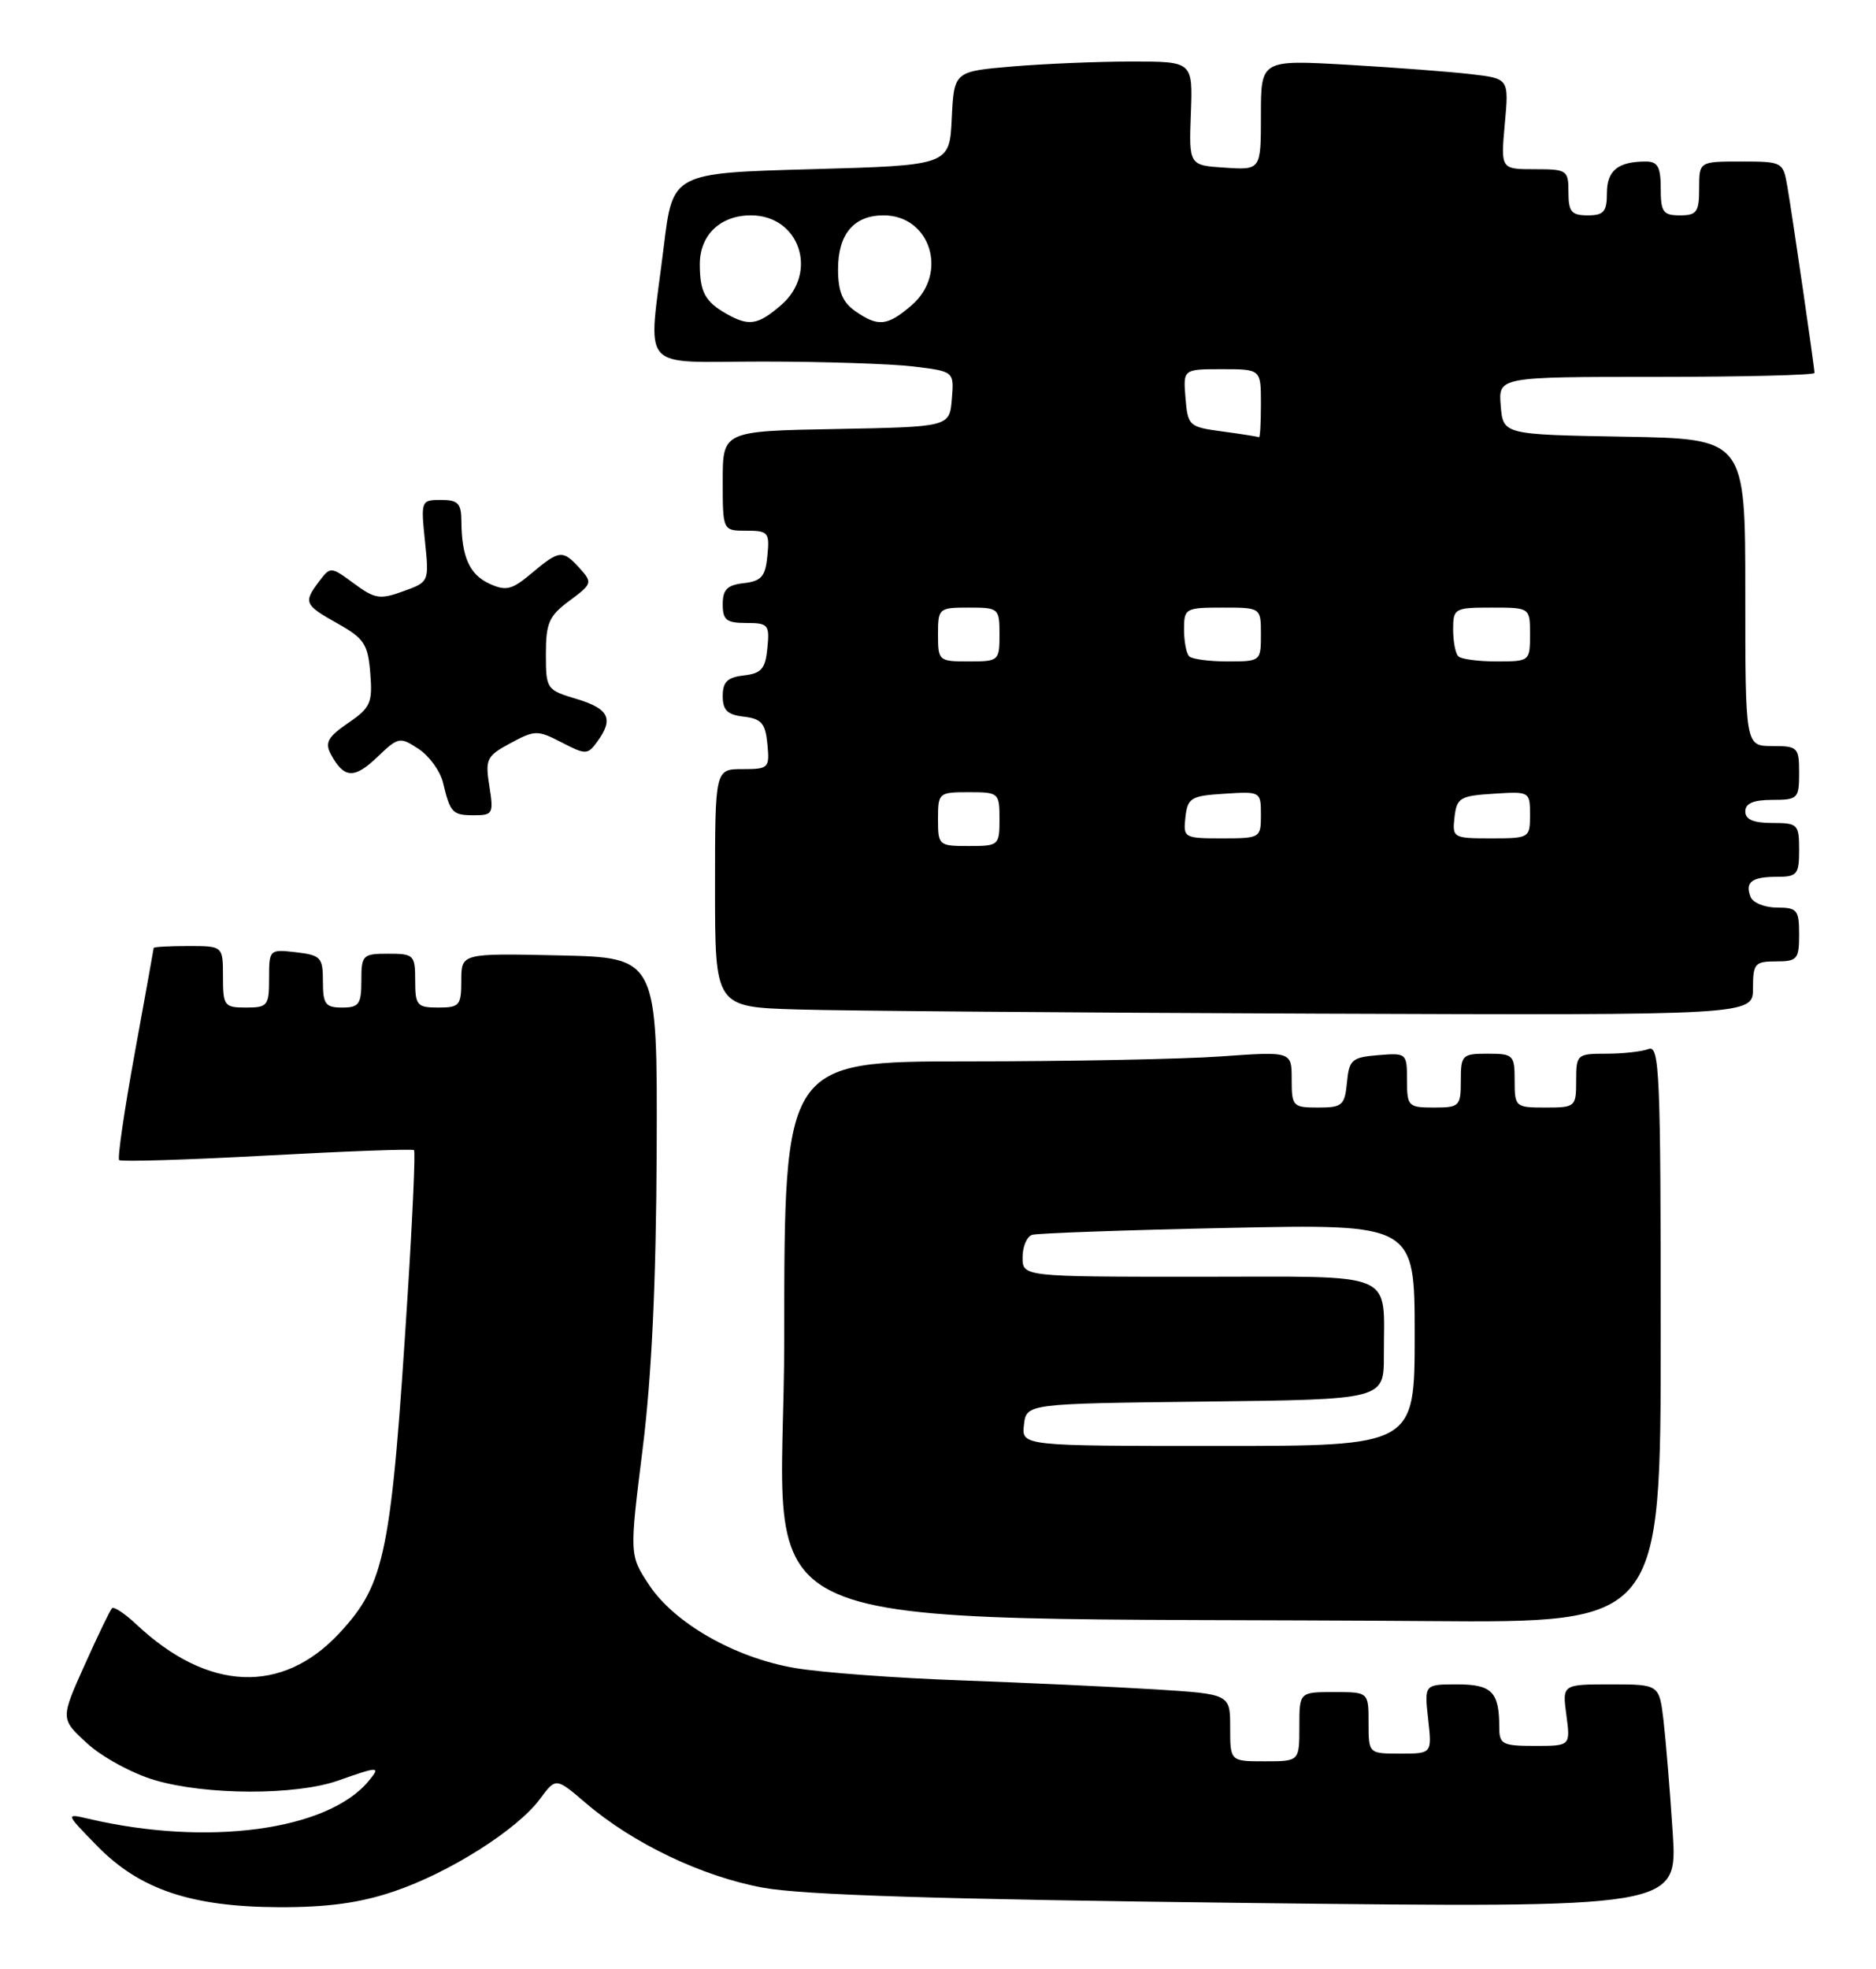<?xml version="1.0" encoding="UTF-8" standalone="no"?>
<!DOCTYPE svg PUBLIC "-//W3C//DTD SVG 1.1//EN" "http://www.w3.org/Graphics/SVG/1.1/DTD/svg11.dtd" >
<svg xmlns="http://www.w3.org/2000/svg" xmlns:xlink="http://www.w3.org/1999/xlink" version="1.1" viewBox="0 0 244 256">
 <g >
 <path fill="currentColor"
d=" M 51.23 245.92 C 58.42 243.50 67.28 237.89 70.23 233.90 C 72.30 231.10 72.30 231.10 76.20 234.44 C 82.33 239.68 91.30 243.97 99.22 245.43 C 104.43 246.39 122.40 246.95 162.35 247.42 C 218.19 248.07 218.19 248.07 217.56 238.28 C 217.21 232.90 216.67 226.36 216.37 223.75 C 215.81 219.00 215.81 219.00 209.50 219.00 C 203.19 219.00 203.19 219.00 203.73 223.00 C 204.26 227.00 204.26 227.00 199.63 227.00 C 195.40 227.00 195.00 226.79 195.00 224.58 C 195.00 219.98 194.04 219.00 189.52 219.00 C 185.25 219.00 185.25 219.00 185.75 223.50 C 186.26 228.00 186.26 228.00 182.13 228.00 C 178.00 228.00 178.00 228.00 178.00 224.00 C 178.00 220.00 178.00 220.00 173.50 220.00 C 169.00 220.00 169.00 220.00 169.00 224.50 C 169.00 229.00 169.00 229.00 164.50 229.00 C 160.00 229.00 160.00 229.00 160.00 224.63 C 160.00 220.26 160.00 220.26 150.25 219.65 C 144.89 219.32 133.53 218.79 125.00 218.48 C 116.47 218.18 106.75 217.45 103.38 216.87 C 95.59 215.54 87.73 211.06 84.43 206.08 C 81.86 202.19 81.86 202.19 83.59 188.35 C 84.77 178.85 85.34 166.65 85.41 149.50 C 85.50 124.50 85.50 124.50 72.75 124.22 C 60.00 123.94 60.00 123.94 60.00 127.47 C 60.00 130.73 59.77 131.00 57.00 131.00 C 54.24 131.00 54.00 130.72 54.00 127.50 C 54.00 124.17 53.83 124.00 50.50 124.00 C 47.17 124.00 47.00 124.17 47.00 127.50 C 47.00 130.57 46.69 131.00 44.50 131.00 C 42.32 131.00 42.00 130.56 42.00 127.61 C 42.00 124.48 41.73 124.19 38.50 123.81 C 35.04 123.41 35.00 123.45 35.00 127.20 C 35.00 130.76 34.81 131.00 32.00 131.00 C 29.17 131.00 29.00 130.78 29.00 127.00 C 29.00 123.00 29.00 123.00 24.50 123.00 C 22.02 123.00 19.99 123.11 19.99 123.25 C 19.98 123.39 18.87 129.55 17.52 136.95 C 16.17 144.35 15.26 150.59 15.50 150.83 C 15.73 151.07 24.38 150.80 34.71 150.24 C 45.05 149.68 53.66 149.36 53.85 149.54 C 54.04 149.72 53.67 158.10 53.03 168.18 C 50.88 202.11 50.12 205.89 44.14 212.34 C 36.70 220.34 27.03 219.93 17.76 211.22 C 16.25 209.80 14.82 208.85 14.57 209.10 C 14.32 209.34 12.71 212.68 10.99 216.52 C 7.86 223.49 7.86 223.49 11.35 226.68 C 13.26 228.44 17.20 230.58 20.10 231.44 C 26.77 233.42 38.48 233.45 44.00 231.50 C 49.30 229.63 49.55 229.63 47.94 231.57 C 42.61 238.00 26.96 240.10 11.50 236.47 C 8.50 235.77 8.50 235.77 12.63 240.00 C 18.17 245.67 24.85 247.92 36.28 247.97 C 42.60 247.99 46.80 247.42 51.23 245.92 Z  M 216.00 173.39 C 216.00 139.51 215.84 135.85 214.42 136.39 C 213.55 136.73 211.07 137.00 208.92 137.00 C 205.11 137.00 205.00 137.10 205.00 140.50 C 205.00 143.92 204.90 144.00 201.00 144.00 C 197.10 144.00 197.00 143.92 197.00 140.50 C 197.00 137.17 196.83 137.00 193.50 137.00 C 190.17 137.00 190.00 137.17 190.00 140.50 C 190.00 143.83 189.83 144.00 186.50 144.00 C 183.16 144.00 183.00 143.84 183.00 140.44 C 183.00 136.94 182.94 136.88 179.25 137.19 C 175.83 137.47 175.47 137.78 175.19 140.75 C 174.90 143.73 174.58 144.00 171.44 144.00 C 168.15 144.00 168.00 143.84 168.00 140.35 C 168.00 136.70 168.00 136.70 158.85 137.35 C 153.81 137.71 138.96 138.00 125.85 138.00 C 102.00 138.00 102.00 138.00 102.00 173.98 C 102.00 214.28 92.35 210.05 185.75 210.77 C 216.00 211.00 216.00 211.00 216.00 173.39 Z  M 228.00 128.50 C 228.00 125.28 228.24 125.00 231.00 125.00 C 233.76 125.00 234.00 124.72 234.00 121.50 C 234.00 118.31 233.75 118.00 231.11 118.00 C 229.52 118.00 227.97 117.37 227.68 116.60 C 226.94 114.67 227.84 114.00 231.17 114.00 C 233.74 114.00 234.00 113.68 234.00 110.50 C 234.00 107.17 233.83 107.00 230.50 107.00 C 228.06 107.00 227.00 106.55 227.00 105.50 C 227.00 104.45 228.06 104.00 230.50 104.00 C 233.83 104.00 234.00 103.83 234.00 100.50 C 234.00 97.17 233.83 97.00 230.50 97.00 C 227.00 97.00 227.00 97.00 227.00 77.03 C 227.00 57.05 227.00 57.05 211.25 56.78 C 195.50 56.50 195.50 56.50 195.19 52.75 C 194.88 49.00 194.88 49.00 215.44 49.00 C 226.75 49.00 236.00 48.77 236.00 48.49 C 236.00 47.79 233.15 28.21 232.47 24.25 C 231.92 21.05 231.83 21.00 226.45 21.00 C 221.00 21.00 221.00 21.00 221.00 24.50 C 221.00 27.57 220.69 28.00 218.50 28.00 C 216.31 28.00 216.00 27.57 216.00 24.50 C 216.00 21.72 215.61 21.00 214.08 21.00 C 210.44 21.00 209.00 22.17 209.00 25.11 C 209.00 27.53 208.59 28.00 206.50 28.00 C 204.39 28.00 204.00 27.53 204.00 25.00 C 204.00 22.12 203.82 22.00 199.59 22.00 C 195.19 22.00 195.19 22.00 195.72 16.11 C 196.26 10.22 196.26 10.22 191.38 9.65 C 188.70 9.33 181.44 8.78 175.25 8.42 C 164.00 7.78 164.00 7.78 164.00 14.95 C 164.00 22.11 164.00 22.11 159.32 21.80 C 154.64 21.50 154.64 21.50 154.89 14.75 C 155.14 8.00 155.14 8.00 147.22 8.00 C 142.86 8.00 135.88 8.29 131.69 8.64 C 124.09 9.29 124.09 9.29 123.79 15.39 C 123.50 21.50 123.50 21.50 105.50 22.00 C 87.50 22.50 87.50 22.50 86.34 32.00 C 84.29 48.73 82.80 47.00 99.25 47.01 C 107.09 47.01 115.89 47.30 118.80 47.65 C 124.10 48.29 124.10 48.29 123.80 51.90 C 123.50 55.50 123.50 55.50 108.75 55.78 C 94.00 56.05 94.00 56.05 94.00 62.53 C 94.00 69.00 94.00 69.00 97.06 69.00 C 99.92 69.00 100.11 69.22 99.81 72.25 C 99.55 74.96 99.04 75.55 96.75 75.82 C 94.59 76.06 94.00 76.65 94.00 78.57 C 94.00 80.61 94.48 81.00 97.06 81.00 C 99.92 81.00 100.11 81.22 99.81 84.25 C 99.55 86.96 99.04 87.55 96.75 87.82 C 94.61 88.06 94.00 88.66 94.00 90.50 C 94.00 92.34 94.61 92.94 96.75 93.18 C 99.04 93.45 99.55 94.04 99.81 96.75 C 100.11 99.87 99.98 100.00 96.56 100.00 C 93.00 100.00 93.00 100.00 93.00 115.47 C 93.00 130.93 93.00 130.93 103.75 131.25 C 109.66 131.43 140.04 131.67 171.25 131.79 C 228.00 132.00 228.00 132.00 228.00 128.50 Z  M 63.65 102.22 C 63.09 98.70 63.28 98.30 66.40 96.62 C 69.58 94.91 69.92 94.91 73.05 96.53 C 76.19 98.15 76.42 98.15 77.68 96.43 C 79.85 93.46 79.22 92.15 75.00 90.88 C 71.08 89.71 71.00 89.59 71.00 85.03 C 71.00 80.99 71.41 80.07 74.08 78.10 C 77.02 75.92 77.08 75.75 75.42 73.91 C 73.20 71.45 72.75 71.50 69.16 74.52 C 66.59 76.69 65.82 76.88 63.67 75.90 C 61.07 74.71 60.04 72.42 60.01 67.75 C 60.00 65.45 59.57 65.00 57.36 65.00 C 54.77 65.00 54.73 65.10 55.27 70.33 C 55.82 75.66 55.82 75.66 52.44 76.88 C 49.42 77.98 48.74 77.87 46.03 75.86 C 43.05 73.66 42.97 73.65 41.53 75.56 C 39.44 78.33 39.56 78.63 43.91 81.07 C 47.37 83.01 47.86 83.76 48.16 87.54 C 48.47 91.39 48.19 92.02 45.27 94.01 C 42.65 95.81 42.23 96.56 43.03 98.06 C 44.72 101.21 46.07 101.31 49.04 98.46 C 51.81 95.81 52.00 95.77 54.44 97.37 C 55.83 98.28 57.26 100.26 57.62 101.76 C 58.57 105.71 58.84 106.00 61.69 106.00 C 64.10 106.00 64.22 105.77 63.65 102.22 Z  M 133.18 185.25 C 133.50 182.50 133.50 182.50 156.75 182.23 C 180.00 181.96 180.00 181.96 179.99 176.23 C 179.96 165.08 182.12 166.00 155.88 166.00 C 133.00 166.00 133.00 166.00 133.00 163.47 C 133.00 162.08 133.56 160.76 134.25 160.55 C 134.94 160.34 146.41 159.93 159.75 159.65 C 184.00 159.14 184.00 159.14 184.00 173.57 C 184.00 188.00 184.00 188.00 158.43 188.00 C 132.87 188.00 132.87 188.00 133.18 185.25 Z  M 122.00 106.50 C 122.00 103.08 122.10 103.00 126.00 103.00 C 129.90 103.00 130.00 103.08 130.00 106.50 C 130.00 109.92 129.90 110.00 126.00 110.00 C 122.10 110.00 122.00 109.92 122.00 106.50 Z  M 154.18 106.25 C 154.47 103.73 154.90 103.47 159.25 103.20 C 163.95 102.89 164.00 102.92 164.00 105.95 C 164.00 108.95 163.92 109.00 158.93 109.00 C 154.00 109.00 153.88 108.93 154.18 106.25 Z  M 189.18 106.25 C 189.47 103.73 189.90 103.47 194.25 103.20 C 198.95 102.89 199.00 102.92 199.00 105.95 C 199.00 108.95 198.92 109.00 193.93 109.00 C 189.00 109.00 188.88 108.93 189.18 106.25 Z  M 122.00 82.50 C 122.00 79.08 122.10 79.00 126.00 79.00 C 129.90 79.00 130.00 79.08 130.00 82.50 C 130.00 85.92 129.90 86.00 126.00 86.00 C 122.10 86.00 122.00 85.92 122.00 82.50 Z  M 154.67 85.33 C 154.30 84.97 154.00 83.39 154.00 81.83 C 154.00 79.10 154.18 79.00 159.00 79.00 C 164.00 79.00 164.00 79.00 164.00 82.50 C 164.00 85.96 163.95 86.00 159.67 86.00 C 157.28 86.00 155.03 85.70 154.67 85.33 Z  M 189.67 85.33 C 189.30 84.97 189.00 83.39 189.00 81.83 C 189.00 79.10 189.18 79.00 194.00 79.00 C 199.00 79.00 199.00 79.00 199.00 82.50 C 199.00 85.96 198.95 86.00 194.67 86.00 C 192.28 86.00 190.03 85.70 189.67 85.33 Z  M 159.00 56.10 C 154.65 55.52 154.49 55.38 154.19 51.75 C 153.88 48.00 153.88 48.00 158.94 48.00 C 164.00 48.00 164.00 48.00 164.00 52.50 C 164.00 54.98 163.89 56.93 163.75 56.85 C 163.61 56.77 161.47 56.43 159.00 56.10 Z  M 94.50 40.81 C 91.71 39.23 91.03 37.97 91.02 34.40 C 91.00 30.57 93.67 28.00 97.67 28.00 C 104.01 28.00 106.50 35.46 101.57 39.69 C 98.57 42.27 97.41 42.45 94.50 40.81 Z  M 111.22 40.44 C 109.58 39.29 109.00 37.88 109.00 35.01 C 109.00 30.44 111.05 28.00 114.92 28.00 C 121.03 28.00 123.38 35.55 118.57 39.69 C 115.41 42.41 114.21 42.53 111.22 40.44 Z "/>
</g>
</svg>